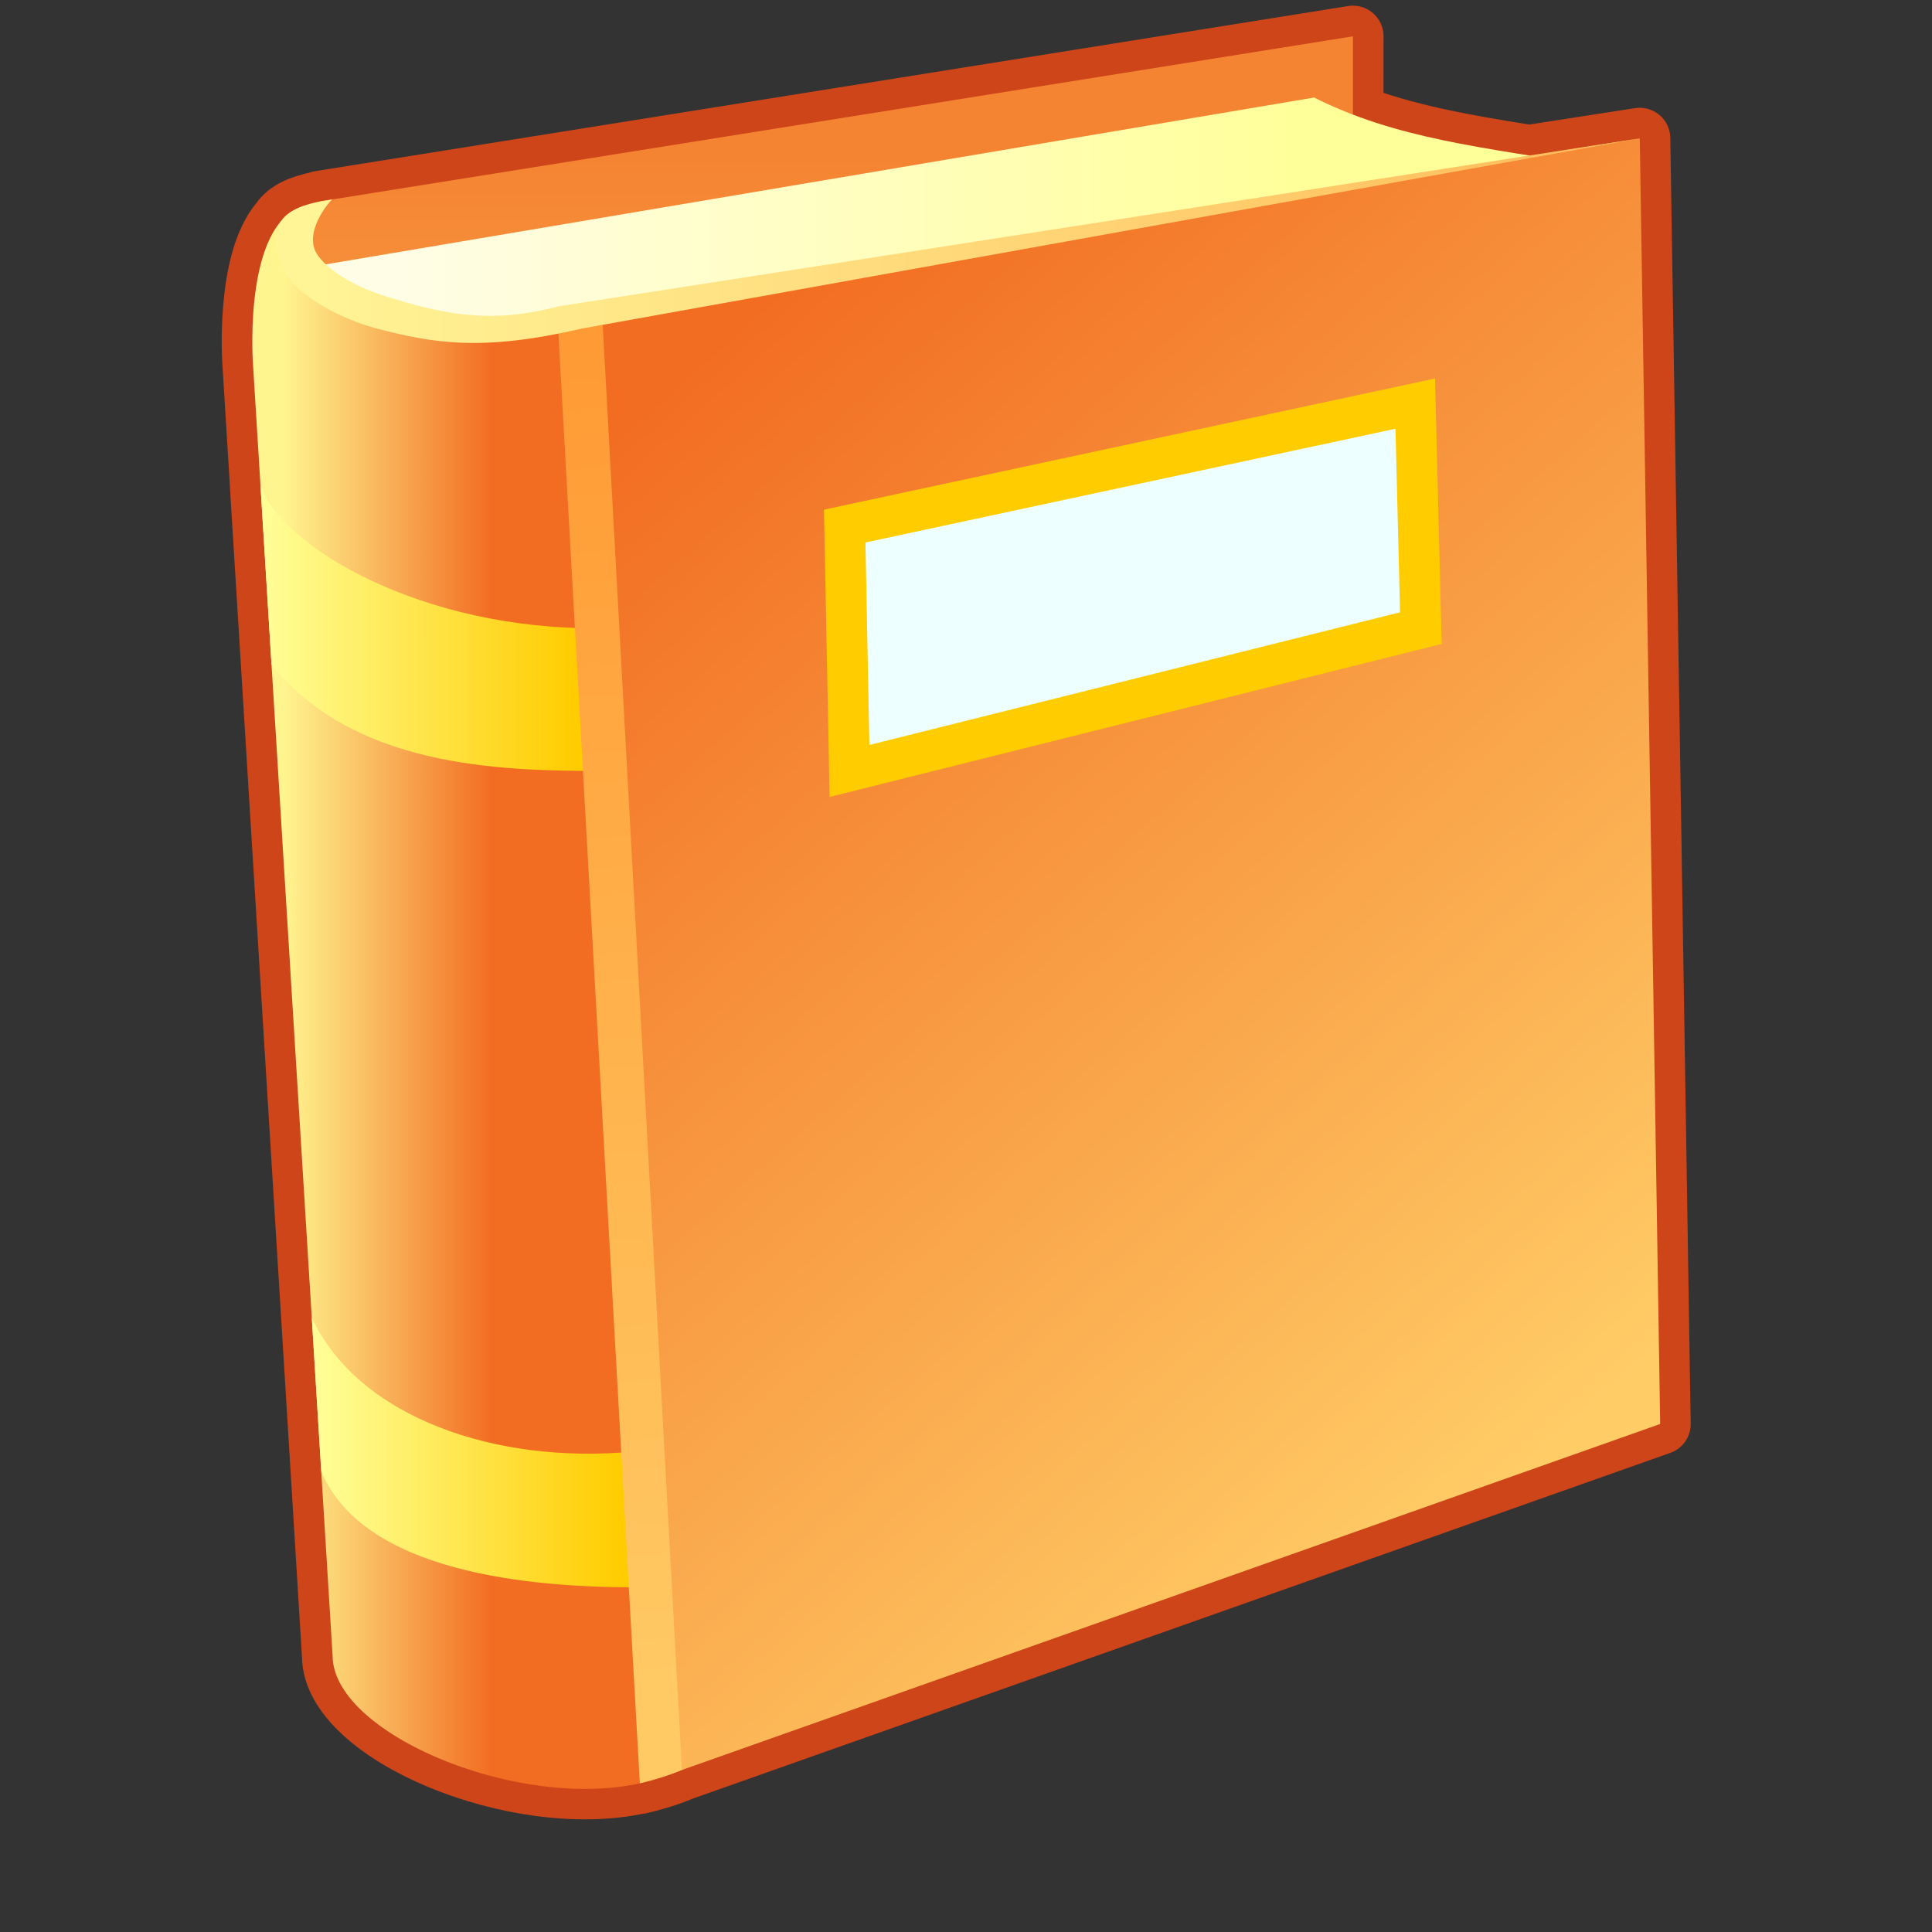 <?xml version="1.0" encoding="UTF-8" standalone="no"?>
<svg
   inkscape:export-ydpi="96"
   inkscape:export-xdpi="96"
   inkscape:export-filename="contents.png"
   width="16"
   height="16"
   viewBox="0 0 16 16"
   version="1.1"
   id="svg8"
   inkscape:version="1.3.2 (1:1.3.2+202311252150+091e20ef0f)"
   sodipodi:docname="book.16.svg"
   xmlns:inkscape="http://www.inkscape.org/namespaces/inkscape"
   xmlns:sodipodi="http://sodipodi.sourceforge.net/DTD/sodipodi-0.dtd"
   xmlns:xlink="http://www.w3.org/1999/xlink"
   xmlns="http://www.w3.org/2000/svg"
   xmlns:svg="http://www.w3.org/2000/svg"
   xmlns:rdf="http://www.w3.org/1999/02/22-rdf-syntax-ns#"
   xmlns:cc="http://creativecommons.org/ns#"
   xmlns:dc="http://purl.org/dc/elements/1.1/">
  <rect x="0" y="0" width="16" height="16" fill="#333333" stroke="none"/>
  <defs
     id="defs2">
    <linearGradient
       inkscape:collect="always"
       id="linearGradient2">
      <stop
         style="stop-color:#ffff99;stop-opacity:1"
         offset="0"
         id="stop1" />
      <stop
         style="stop-color:#ffcc00;stop-opacity:1"
         offset="1"
         id="stop2" />
    </linearGradient>
    <linearGradient
       inkscape:collect="always"
       id="linearGradient145065">
      <stop
         style="stop-color:#ffcc66;stop-opacity:1"
         offset="0"
         id="stop145061" />
      <stop
         style="stop-color:#f26c21;stop-opacity:1"
         offset="1"
         id="stop145063" />
    </linearGradient>
    <linearGradient
       inkscape:collect="always"
       id="linearGradient112610">
      <stop
         style="stop-color:#ffff99;stop-opacity:1"
         offset="0"
         id="stop112606" />
      <stop
         style="stop-color:#ffcc00;stop-opacity:1"
         offset="1"
         id="stop112608" />
    </linearGradient>
    <linearGradient
       inkscape:collect="always"
       id="linearGradient77767">
      <stop
         style="stop-color:#fff698;stop-opacity:1;"
         offset="0"
         id="stop77763" />
      <stop
         style="stop-color:#ffbb5b;stop-opacity:1"
         offset="1"
         id="stop77765" />
    </linearGradient>
    <linearGradient
       inkscape:collect="always"
       id="linearGradient59196">
      <stop
         style="stop-color:#ff9933;stop-opacity:1"
         offset="0"
         id="stop59192" />
      <stop
         style="stop-color:#ffca64;stop-opacity:1"
         offset="1"
         id="stop59194" />
    </linearGradient>
    <linearGradient
       inkscape:collect="always"
       id="linearGradient27367">
      <stop
         style="stop-color:#fffde6;stop-opacity:1"
         offset="0"
         id="stop27363" />
      <stop
         style="stop-color:#ffff99;stop-opacity:1"
         offset="1"
         id="stop27365" />
    </linearGradient>
    <linearGradient
       inkscape:collect="always"
       id="linearGradient12482">
      <stop
         style="stop-color:#fff58f;stop-opacity:1"
         offset="0"
         id="stop12478" />
      <stop
         style="stop-color:#f26c21;stop-opacity:1"
         offset="1"
         id="stop12480" />
    </linearGradient>
    <linearGradient
       inkscape:collect="always"
       id="linearGradient2220">
      <stop
         style="stop-color:#fdbe5c;stop-opacity:1"
         offset="0"
         id="stop2216" />
      <stop
         style="stop-color:#f58432;stop-opacity:1"
         offset="1"
         id="stop2218" />
    </linearGradient>
    <linearGradient
       inkscape:collect="always"
       xlink:href="#linearGradient145065"
       id="linearGradient2222"
       x1="-126.749"
       y1="131.153"
       x2="-149.459"
       y2="105.655"
       gradientUnits="userSpaceOnUse"
       gradientTransform="translate(0.972,-0.825)" />
    <linearGradient
       inkscape:collect="always"
       xlink:href="#linearGradient12482"
       id="linearGradient12484"
       x1="-158.631"
       y1="120.523"
       x2="-153.514"
       y2="120.523"
       gradientUnits="userSpaceOnUse"
       gradientTransform="translate(0.972,-0.825)" />
    <linearGradient
       inkscape:collect="always"
       xlink:href="#linearGradient27367"
       id="linearGradient27369"
       x1="-155.986"
       y1="102.25"
       x2="-133.44"
       y2="102.25"
       gradientUnits="userSpaceOnUse"
       gradientTransform="translate(0.972,-0.825)" />
    <linearGradient
       inkscape:collect="always"
       xlink:href="#linearGradient59196"
       id="linearGradient59198"
       x1="-151.432"
       y1="104"
       x2="-149.476"
       y2="138.363"
       gradientUnits="userSpaceOnUse"
       gradientTransform="translate(0.972,-0.825)" />
    <linearGradient
       inkscape:collect="always"
       xlink:href="#linearGradient77767"
       id="linearGradient77769"
       x1="-159.065"
       y1="101.255"
       x2="-125.432"
       y2="101.255"
       gradientUnits="userSpaceOnUse"
       gradientTransform="translate(0.972,-0.825)" />
    <linearGradient
       inkscape:collect="always"
       xlink:href="#linearGradient2"
       id="linearGradient112612"
       x1="-158.227"
       y1="111.002"
       x2="-150.523"
       y2="110.994"
       gradientUnits="userSpaceOnUse" />
    <linearGradient
       inkscape:collect="always"
       xlink:href="#linearGradient112610"
       id="linearGradient122893"
       x1="-156.97"
       y1="131.198"
       x2="-149.387"
       y2="131.198"
       gradientUnits="userSpaceOnUse" />
    <linearGradient
       inkscape:collect="always"
       xlink:href="#linearGradient2220"
       id="linearGradient125951"
       x1="-141.73"
       y1="115.097"
       x2="-141.73"
       y2="99.463"
       gradientUnits="userSpaceOnUse" />
    <linearGradient
       inkscape:collect="always"
       xlink:href="#linearGradient2220"
       id="linearGradient184522"
       gradientUnits="userSpaceOnUse"
       x1="-141.73"
       y1="115.097"
       x2="-141.73"
       y2="99.463"
       gradientTransform="translate(-42.169,3.378)" />
  </defs>
  <sodipodi:namedview
     inkscape:guide-bbox="true"
     showguides="true"
     id="base"
     pagecolor="#ffffff"
     bordercolor="#666666"
     borderopacity="1.0"
     inkscape:pageopacity="0.0"
     inkscape:pageshadow="2"
     inkscape:zoom="64.000001"
     inkscape:cx="10.195312"
     inkscape:cy="7.0468748"
     inkscape:document-units="px"
     inkscape:current-layer="layer1"
     inkscape:document-rotation="0"
     showgrid="false"
     units="px"
     inkscape:window-width="3840"
     inkscape:window-height="2057"
     inkscape:window-x="0"
     inkscape:window-y="0"
     inkscape:window-maximized="1"
     inkscape:snap-bbox="true"
     inkscape:bbox-nodes="true"
     fit-margin-top="0"
     fit-margin-left="0"
     fit-margin-right="0"
     fit-margin-bottom="0"
     inkscape:bbox-paths="false"
     inkscape:snap-global="true"
     inkscape:snap-intersection-paths="true"
     inkscape:snap-grids="true"
     inkscape:pagecheckerboard="0"
     inkscape:object-paths="true"
     inkscape:showpageshadow="2"
     inkscape:deskcolor="#d1d1d1">
    <inkscape:grid
       type="xygrid"
       id="grid1504"
       originx="0"
       originy="0"
       spacingy="1"
       spacingx="1"
       units="px"
       visible="false" />
    <inkscape:grid
       type="xygrid"
       id="grid1507"
       spacingx="0.5"
       spacingy="0.5"
       originx="0"
       originy="0"
       units="px"
       visible="false" />
  </sodipodi:namedview>
  <g
     inkscape:label="Layer 1"
     inkscape:groupmode="layer"
     id="layer1"
     transform="translate(-12.568)">
    <g
       id="g197503"
       transform="matrix(0.338,0,0,0.338,78.211,-33.458)">
      <path
         id="path184502"
         style="fill:url(#linearGradient184522);fill-opacity:1;stroke:#ce451a;stroke-width:1.5;stroke-linecap:round;stroke-linejoin:round;stroke-miterlimit:4;stroke-dasharray:none;stroke-opacity:1"
         d="m -173.629,99.877 -25.314,4.047 -0.006,0.008 c -0.466,0.094 -0.789,0.242 -0.945,0.479 0,0 -0.002,0.002 -0.002,0.002 -0.861,1.001 -0.684,3.465 -0.684,3.465 l 0.186,3.008 c -4.5e-4,-10e-4 -0.002,-0.003 -0.002,-0.004 l 0.271,4.387 0.986,16.004 0.232,3.766 0.277,4.516 c 0,1.899 4.504,3.792 7.527,3.123 v 0.006 c 0.298,-0.069 0.703,-0.186 1.033,-0.328 l 23.967,-8.477 -0.5,-31.5 -2.707,0.42 c -1.668,-0.263 -3.04,-0.515 -4.32,-1.006 z"
         transform="translate(12.568)" />
      <g
         id="g157605"
         style="opacity:1"
         transform="translate(-29.601,3.378)">
        <path
           style="fill:url(#linearGradient125951);fill-opacity:1;stroke:none;stroke-width:1px;stroke-linecap:butt;stroke-linejoin:miter;stroke-opacity:1"
           d="M -156.774,100.546 -131.46,96.5 v 6.675 l -25.531,5.521 -0.432,-7.208 z"
           id="path38259"
           sodipodi:nodetypes="cccccc" />
        <path
           style="fill:url(#linearGradient27369);fill-opacity:1;stroke:none;stroke-width:1px;stroke-linecap:butt;stroke-linejoin:miter;stroke-opacity:1"
           d="m -157.412,102.22 25,-4.22 c 2,1 4.024,1.213 7.055,1.7 l -25.103,6.475 -7,-2 z"
           id="path1897"
           sodipodi:nodetypes="cccccc" />
        <path
           style="fill:url(#linearGradient2222);fill-opacity:1;stroke:none;stroke-width:1px;stroke-linecap:butt;stroke-linejoin:miter;stroke-opacity:1"
           d="m -148.46,139.175 -2,-36 26.028,-4.175 0.5,31.5 z"
           id="path1184"
           sodipodi:nodetypes="ccccc" />
        <path
           style="fill:url(#linearGradient12484);fill-opacity:1;stroke:none;stroke-width:1px;stroke-linecap:butt;stroke-linejoin:miter;stroke-opacity:1"
           d="m -148.46,139.175 -2,-36 c -4.539,1.216 -7.753,-1.189 -6.491,-2.551 -1.73,0.144 -1.461,3.877 -1.461,3.877 l 1.952,31.675 c 0,2 5,4 8,3 z"
           id="path1252"
           sodipodi:nodetypes="ccccccc" />
        <path
           style="opacity:1;fill:url(#linearGradient112612);fill-opacity:1;stroke:none;stroke-width:1px;stroke-linecap:butt;stroke-linejoin:miter;stroke-opacity:1"
           d="m -149.912,111 c -4.35,0.055 -7.815,-1.997 -8.315,-3.497 l 0.27,4.387 c 2,2.5 5.545,2.61 8.045,2.61 z"
           id="path76773"
           sodipodi:nodetypes="ccccc" />
        <path
           style="opacity:1;fill:url(#linearGradient122893);fill-opacity:1;stroke:none;stroke-width:1px;stroke-linecap:butt;stroke-linejoin:miter;stroke-opacity:1"
           d="m -149.084,131.175 c -3.356,0.321 -6.74,-0.822 -7.886,-3.281 l 0.232,3.765 c 1.034,2.492 5.154,2.842 7.654,2.842 z"
           id="path77387"
           sodipodi:nodetypes="ccccc" />
        <path
           style="color:#000000;fill:url(#linearGradient59198);stroke-linecap:round;-inkscape-stroke:none"
           d="m -150.459,103.181 c -0.276,0.015 -0.488,0.251 -0.473,0.527 l 2,35.596 c 0.298,-0.069 0.701,-0.186 1.032,-0.328 l -1.938,-35.347 c -0.015,-0.276 -0.345,-0.465 -0.621,-0.449 z"
           id="path59157"
           sodipodi:nodetypes="cccccc" />
        <path
           style="color:#000000;fill:url(#linearGradient77769);fill-opacity:1;stroke-linecap:round;-inkscape-stroke:none"
           d="m -150.932,103.117 c -1.746,0.468 -2.961,0.147 -4.245,-0.254 -0.843,-0.263 -1.45,-0.684 -1.67,-1.036 -0.323,-0.516 0.279,-1.255 0.379,-1.33 -1.284,0.172 -1.688,0.645 -1.128,1.808 0.268,0.557 1.38,1.129 2.155,1.337 1.482,0.397 2.673,0.577 5.093,0.018 L -124.432,99 Z"
           id="path48425"
           sodipodi:nodetypes="csscssccc" />
        <path
           style="opacity:1;fill:#edffff;fill-opacity:1;stroke:#ffcc00;stroke-width:1px;stroke-linecap:butt;stroke-linejoin:miter;stroke-opacity:1"
           d="m -143.912,108.5 0.117,6 14,-3.5 -0.138,-5.5 z"
           id="path88669"
           sodipodi:nodetypes="ccccc" />
      </g>
    </g>
  </g>
</svg>
